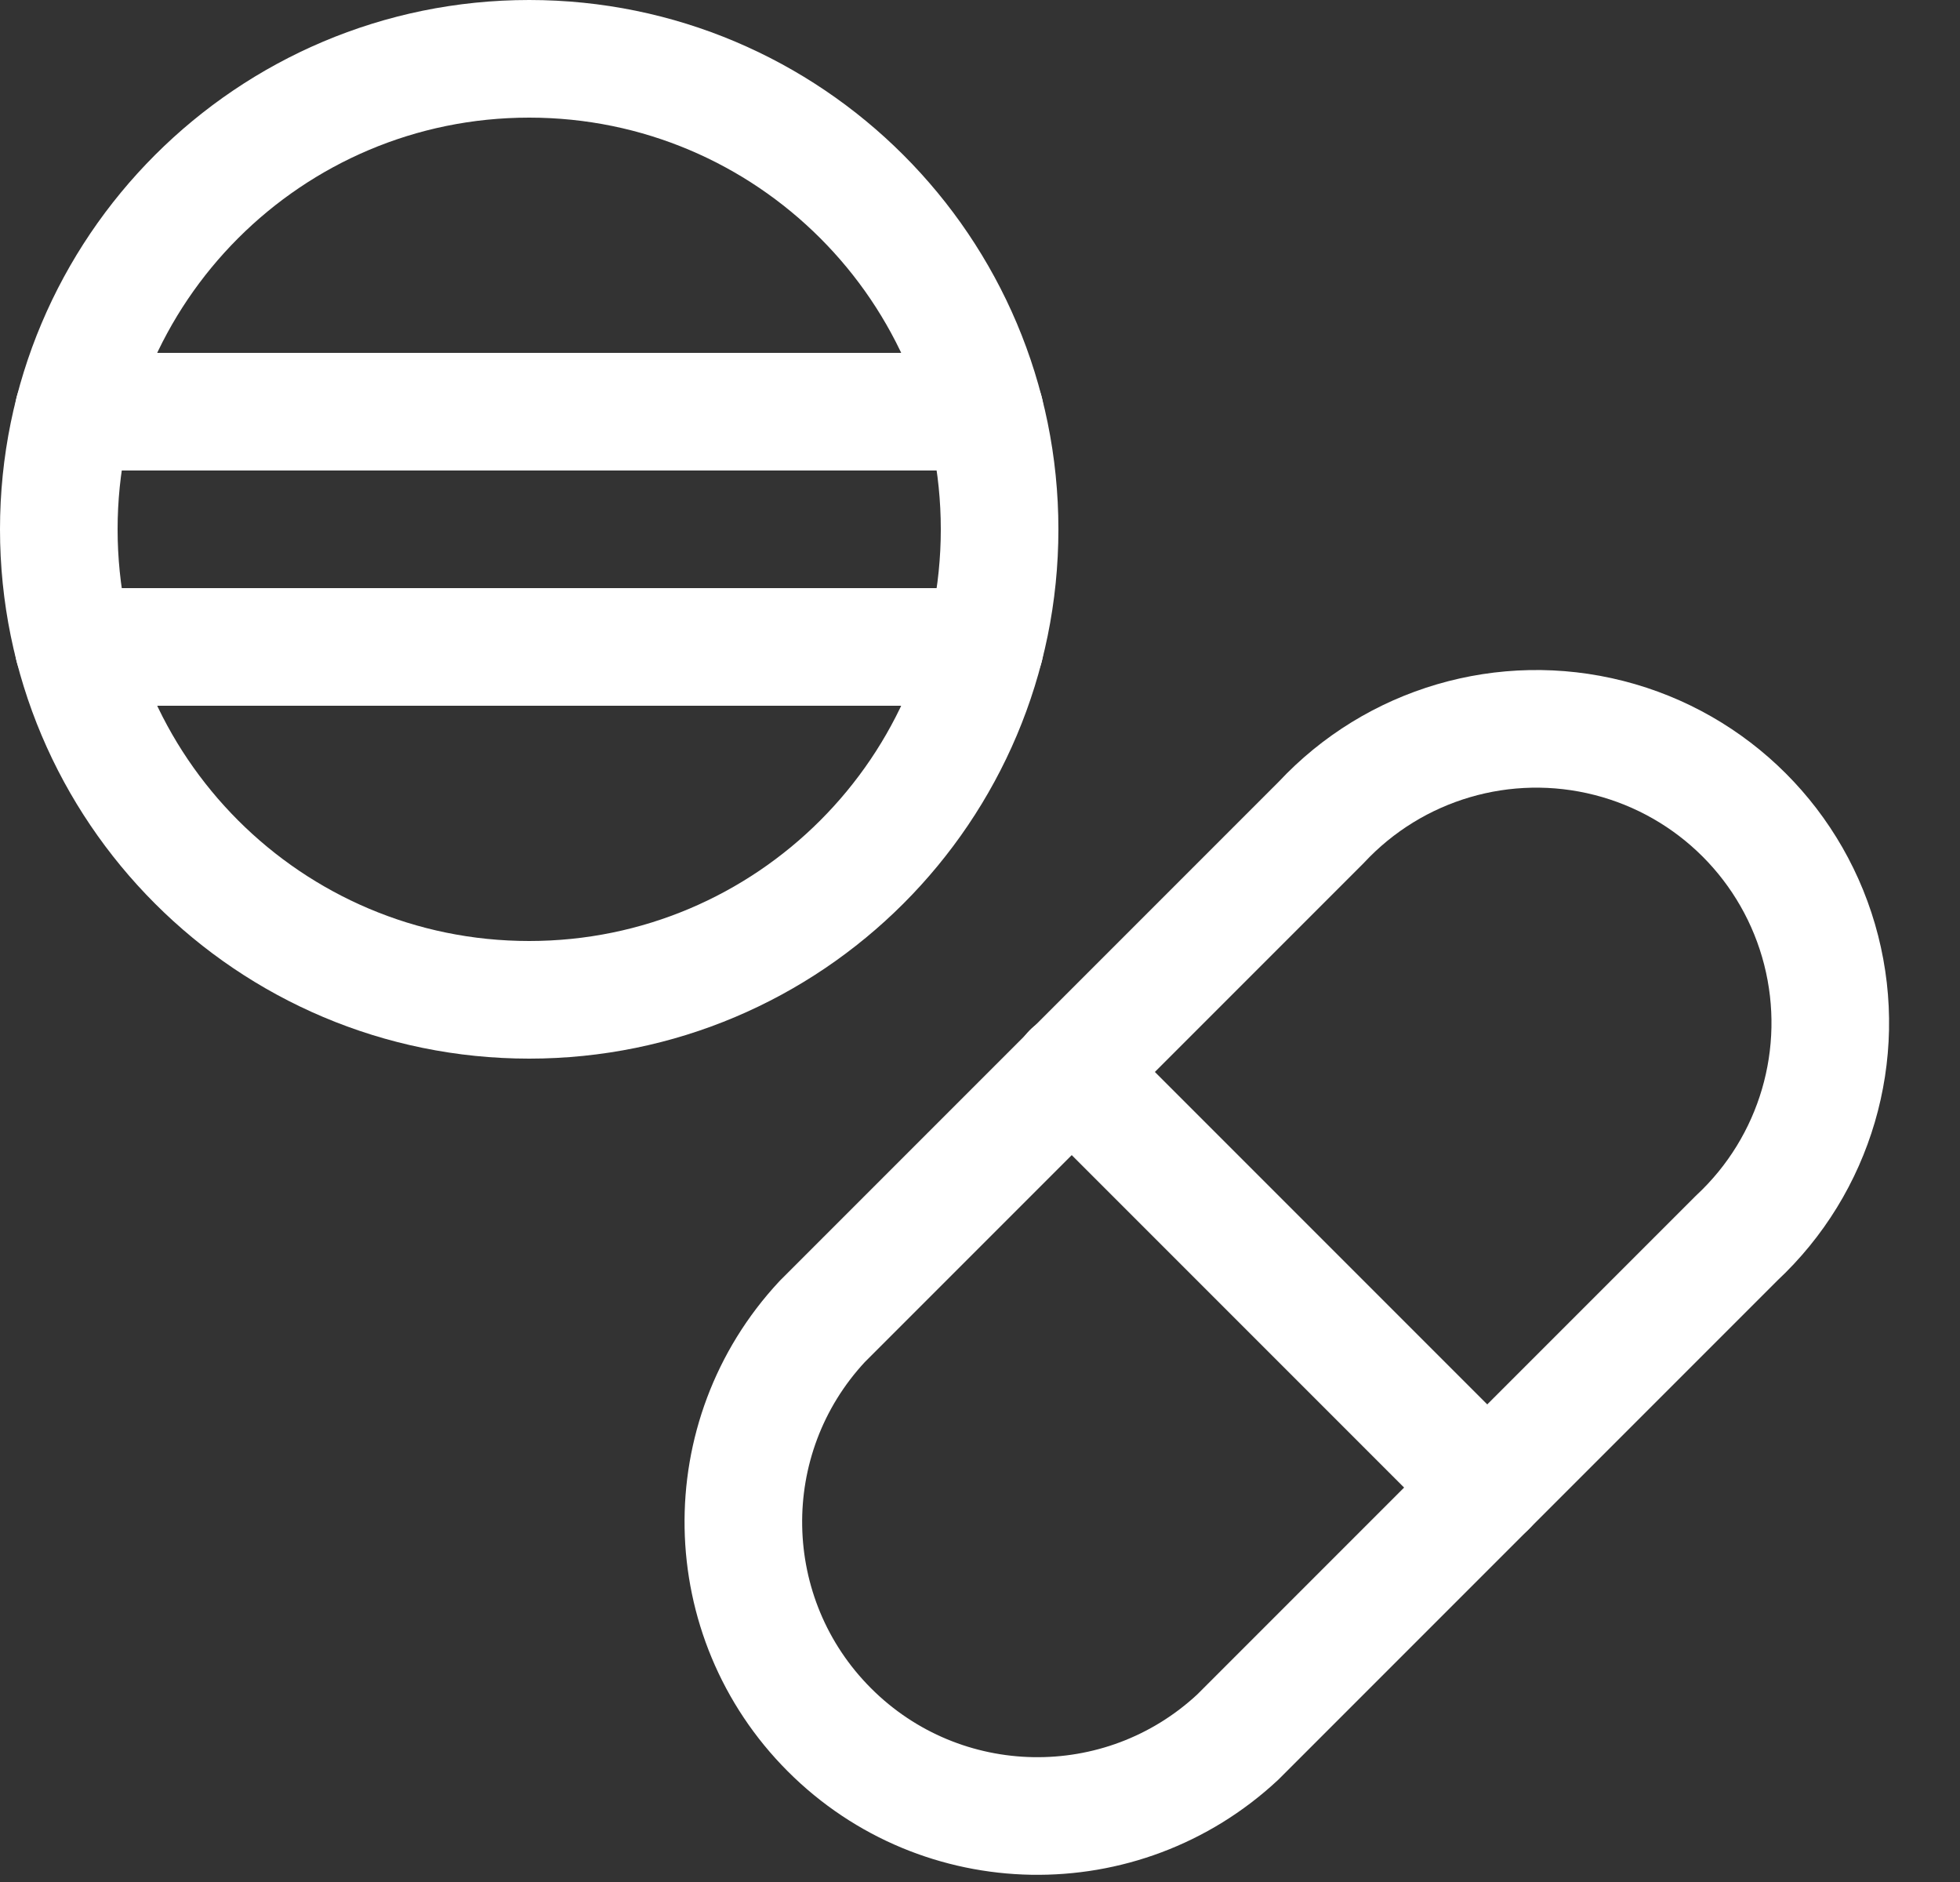 <svg width="25" height="24" viewBox="0 0 25 24" fill="none" xmlns="http://www.w3.org/2000/svg">
<rect x="0" y="0" width="25" height="24" fill="#333333" stroke="none"/>
<g id="icon / pills">
<path id="Oval" fill-rule="evenodd" clip-rule="evenodd" d="M6.75 12.75C10.064 12.75 12.75 10.064 12.75 6.75C12.75 3.436 10.064 0.75 6.75 0.75C3.436 0.75 0.75 3.436 0.75 6.75C0.75 10.064 3.436 12.75 6.75 12.75Z" stroke="white" stroke-width="1.5" stroke-linecap="round" stroke-linejoin="round"/>
<path id="Shape" d="M0.939 5.25H12.561" stroke="white" stroke-width="1.5" stroke-linecap="round" stroke-linejoin="round"/>
<path id="Shape_2" d="M0.939 8.25H12.561" stroke="white" stroke-width="1.5" stroke-linecap="round" stroke-linejoin="round"/>
<path id="Shape_3" fill-rule="evenodd" clip-rule="evenodd" d="M15.788 22.152C14.31 23.529 12.008 23.488 10.58 22.06C9.152 20.632 9.111 18.33 10.488 16.852L16.852 10.488C17.787 9.485 19.195 9.072 20.523 9.411C21.852 9.75 22.89 10.788 23.229 12.117C23.568 13.445 23.155 14.853 22.152 15.788L15.788 22.152Z" stroke="white" stroke-width="1.5" stroke-linecap="round" stroke-linejoin="round"/>
<path id="Shape_4" d="M13.666 13.666L18.97 18.97" stroke="white" stroke-width="1.5" stroke-linecap="round" stroke-linejoin="round"/>
</g>
</svg>
